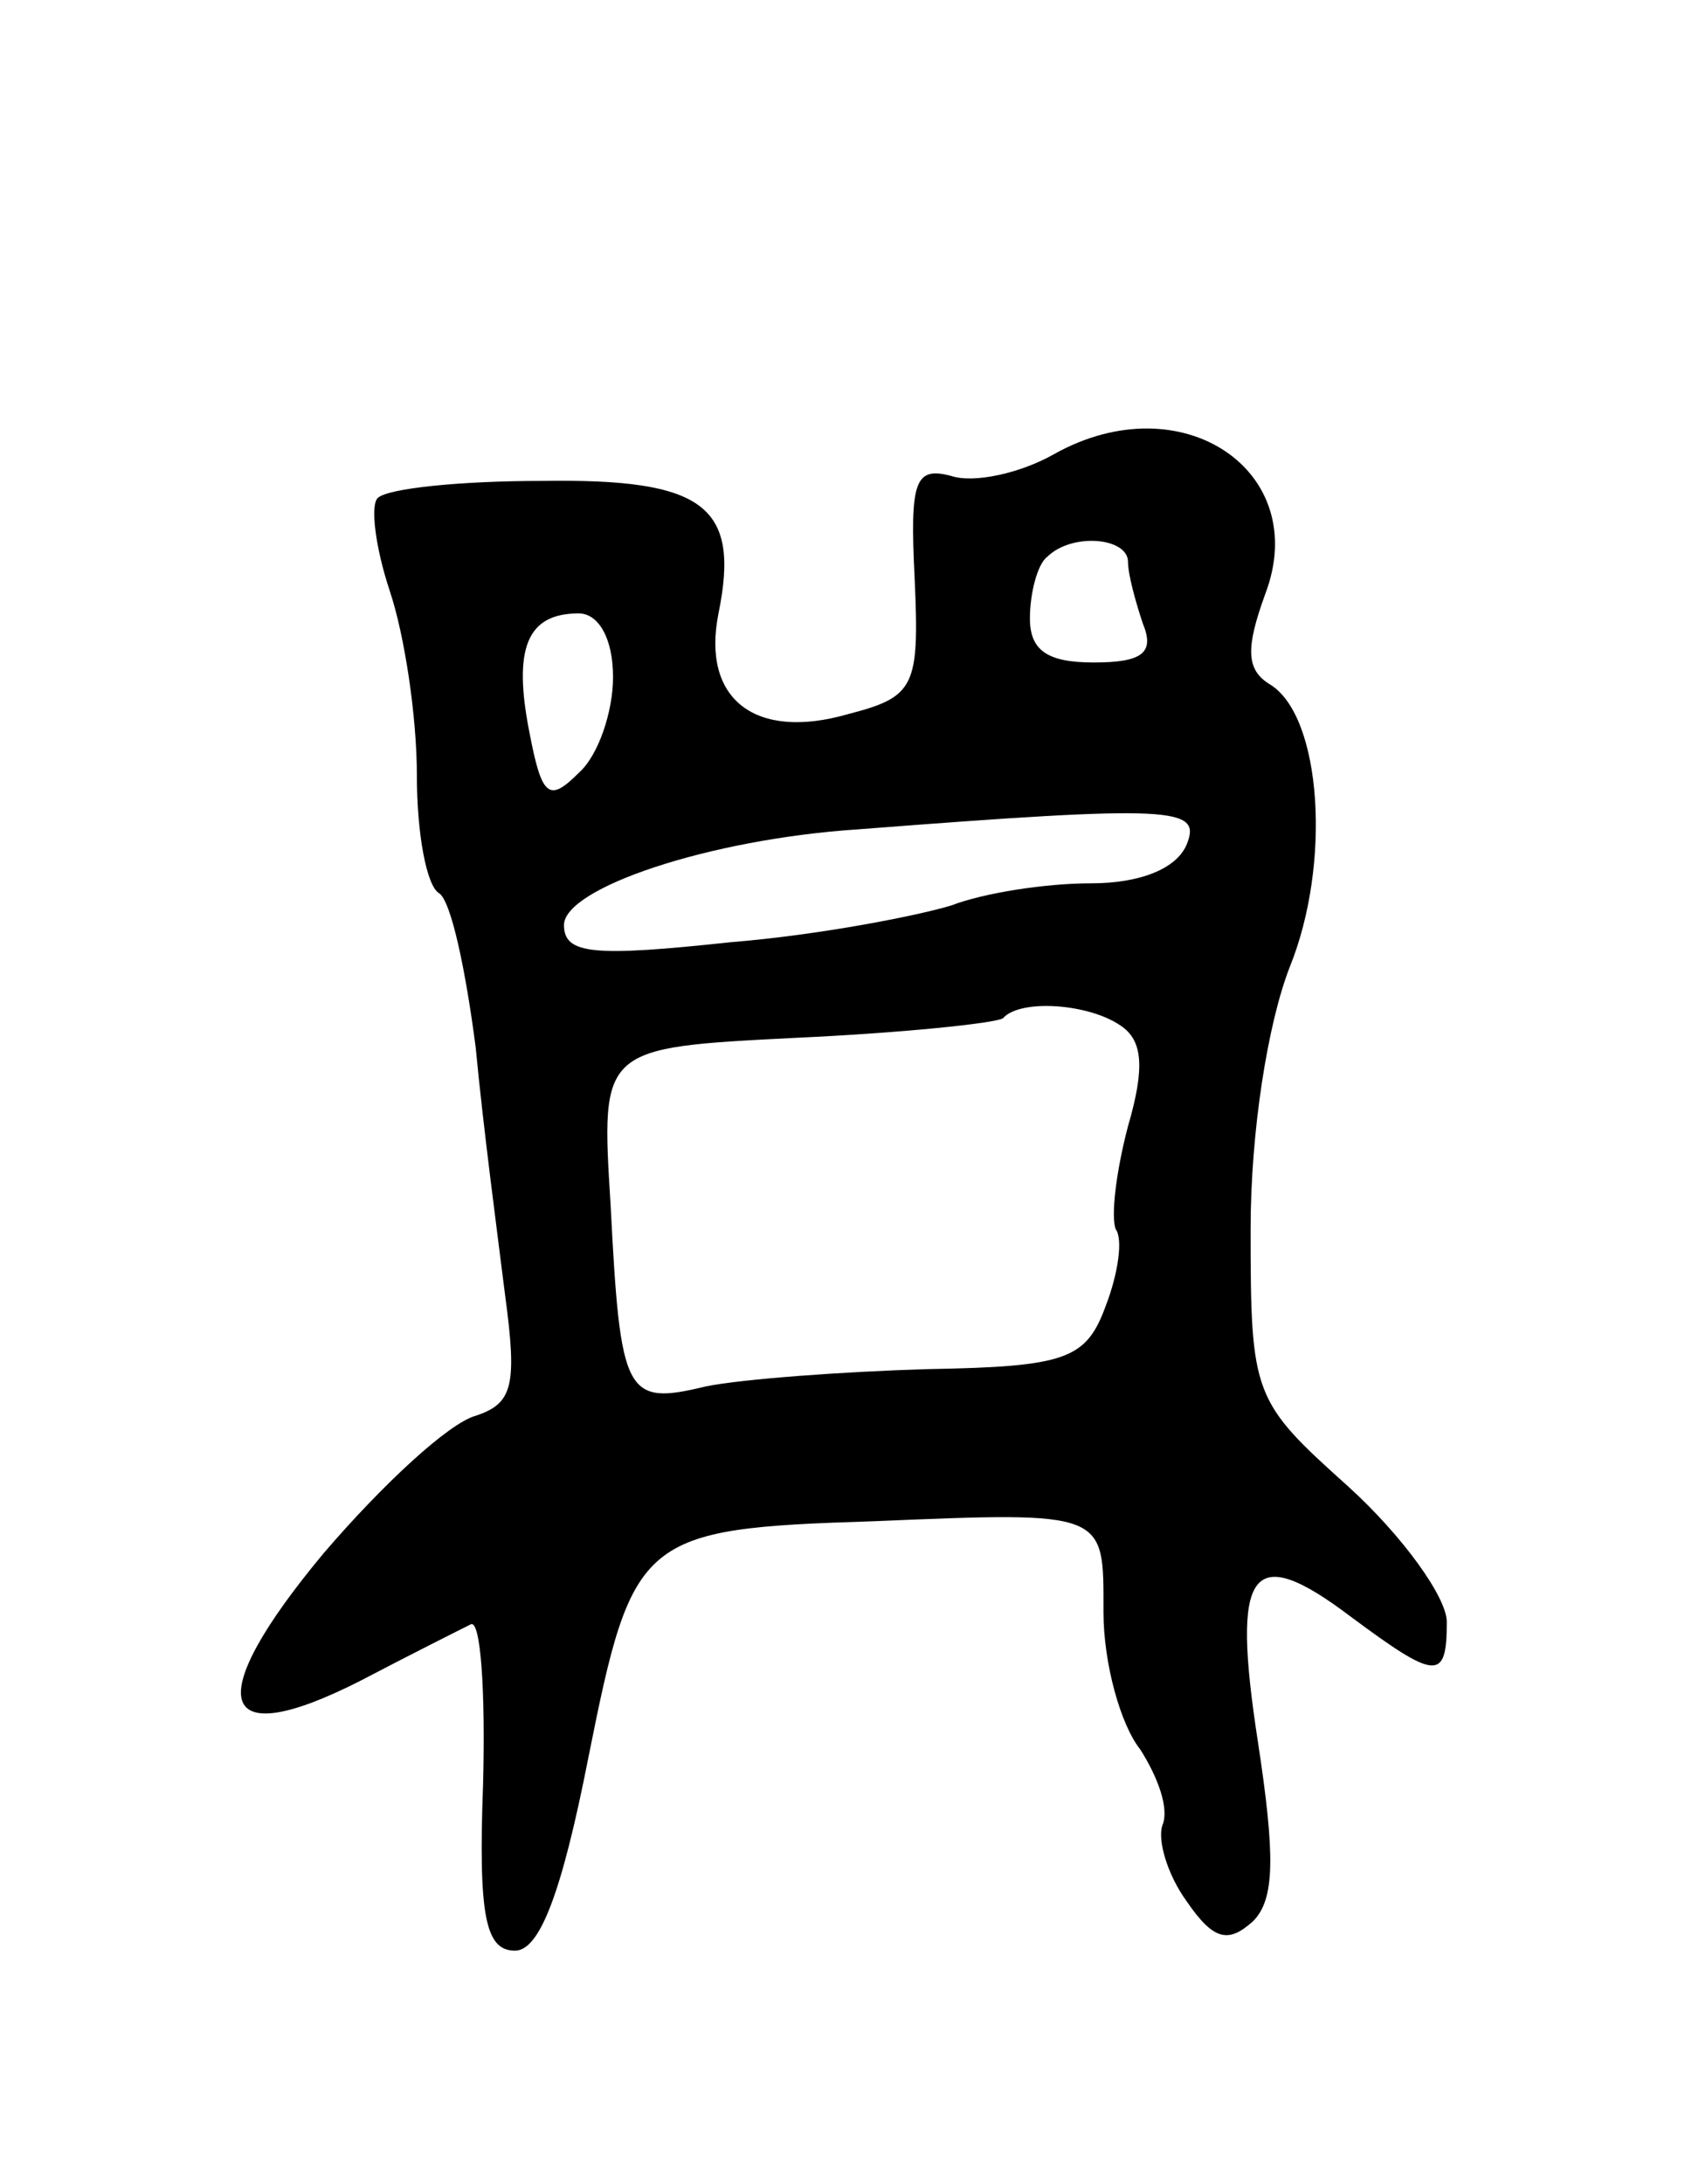 <svg version="1.0" xmlns="http://www.w3.org/2000/svg"
 width="69pt" height="89pt" viewBox="0 0 69 89"
 preserveAspectRatio="xMidYMid meet">
<g transform="translate(0,89) scale(0.1,-0.1)"
fill="#000000" stroke="none">
<path d="M430 705 c-14 -8 -33 -12 -42 -9 -15 4 -17 -2 -15 -42 2 -44 0 -48
-27 -55 -38 -11 -60 6 -53 41 9 44 -6 55 -72 54 -33 0 -63 -3 -67 -7 -3 -3 -1
-20 5 -38 6 -18 11 -51 11 -75 0 -24 4 -45 9 -48 5 -3 11 -32 15 -63 3 -32 9
-77 12 -101 5 -37 3 -44 -12 -49 -11 -3 -38 -28 -62 -56 -50 -60 -44 -82 15
-52 21 11 41 21 45 23 4 2 6 -27 5 -65 -2 -54 1 -68 13 -68 10 0 19 23 30 79
18 90 21 93 116 96 96 4 94 4 94 -37 0 -21 7 -46 15 -56 7 -11 12 -24 9 -31
-2 -6 2 -20 10 -31 11 -16 17 -17 27 -8 9 9 9 27 2 73 -11 71 -3 82 38 51 35
-26 39 -26 39 -2 0 10 -18 35 -40 55 -39 35 -40 37 -40 105 0 40 7 84 16 107
17 42 13 102 -8 115 -10 6 -10 15 -2 37 19 50 -34 86 -86 57z m30 -44 c0 -5 3
-16 6 -25 5 -12 0 -16 -20 -16 -19 0 -26 5 -26 18 0 10 3 22 7 25 10 10 33 8
33 -2z m-210 -47 c0 -14 -6 -32 -14 -39 -12 -12 -15 -10 -20 16 -7 35 -1 49
20 49 8 0 14 -10 14 -26z m234 -68 c-4 -10 -19 -16 -39 -16 -19 0 -44 -4 -57
-9 -13 -4 -53 -12 -90 -15 -56 -6 -68 -5 -68 7 0 15 59 35 120 39 129 10 140
9 134 -6z m-27 -74 c9 -6 10 -17 3 -41 -5 -19 -7 -37 -5 -42 3 -4 1 -18 -4
-31 -8 -22 -16 -25 -73 -26 -34 -1 -75 -4 -90 -7 -33 -8 -35 -4 -39 74 -4 64
-4 64 75 68 44 2 82 6 85 8 7 8 35 6 48 -3z"/>
</g>
</svg>
